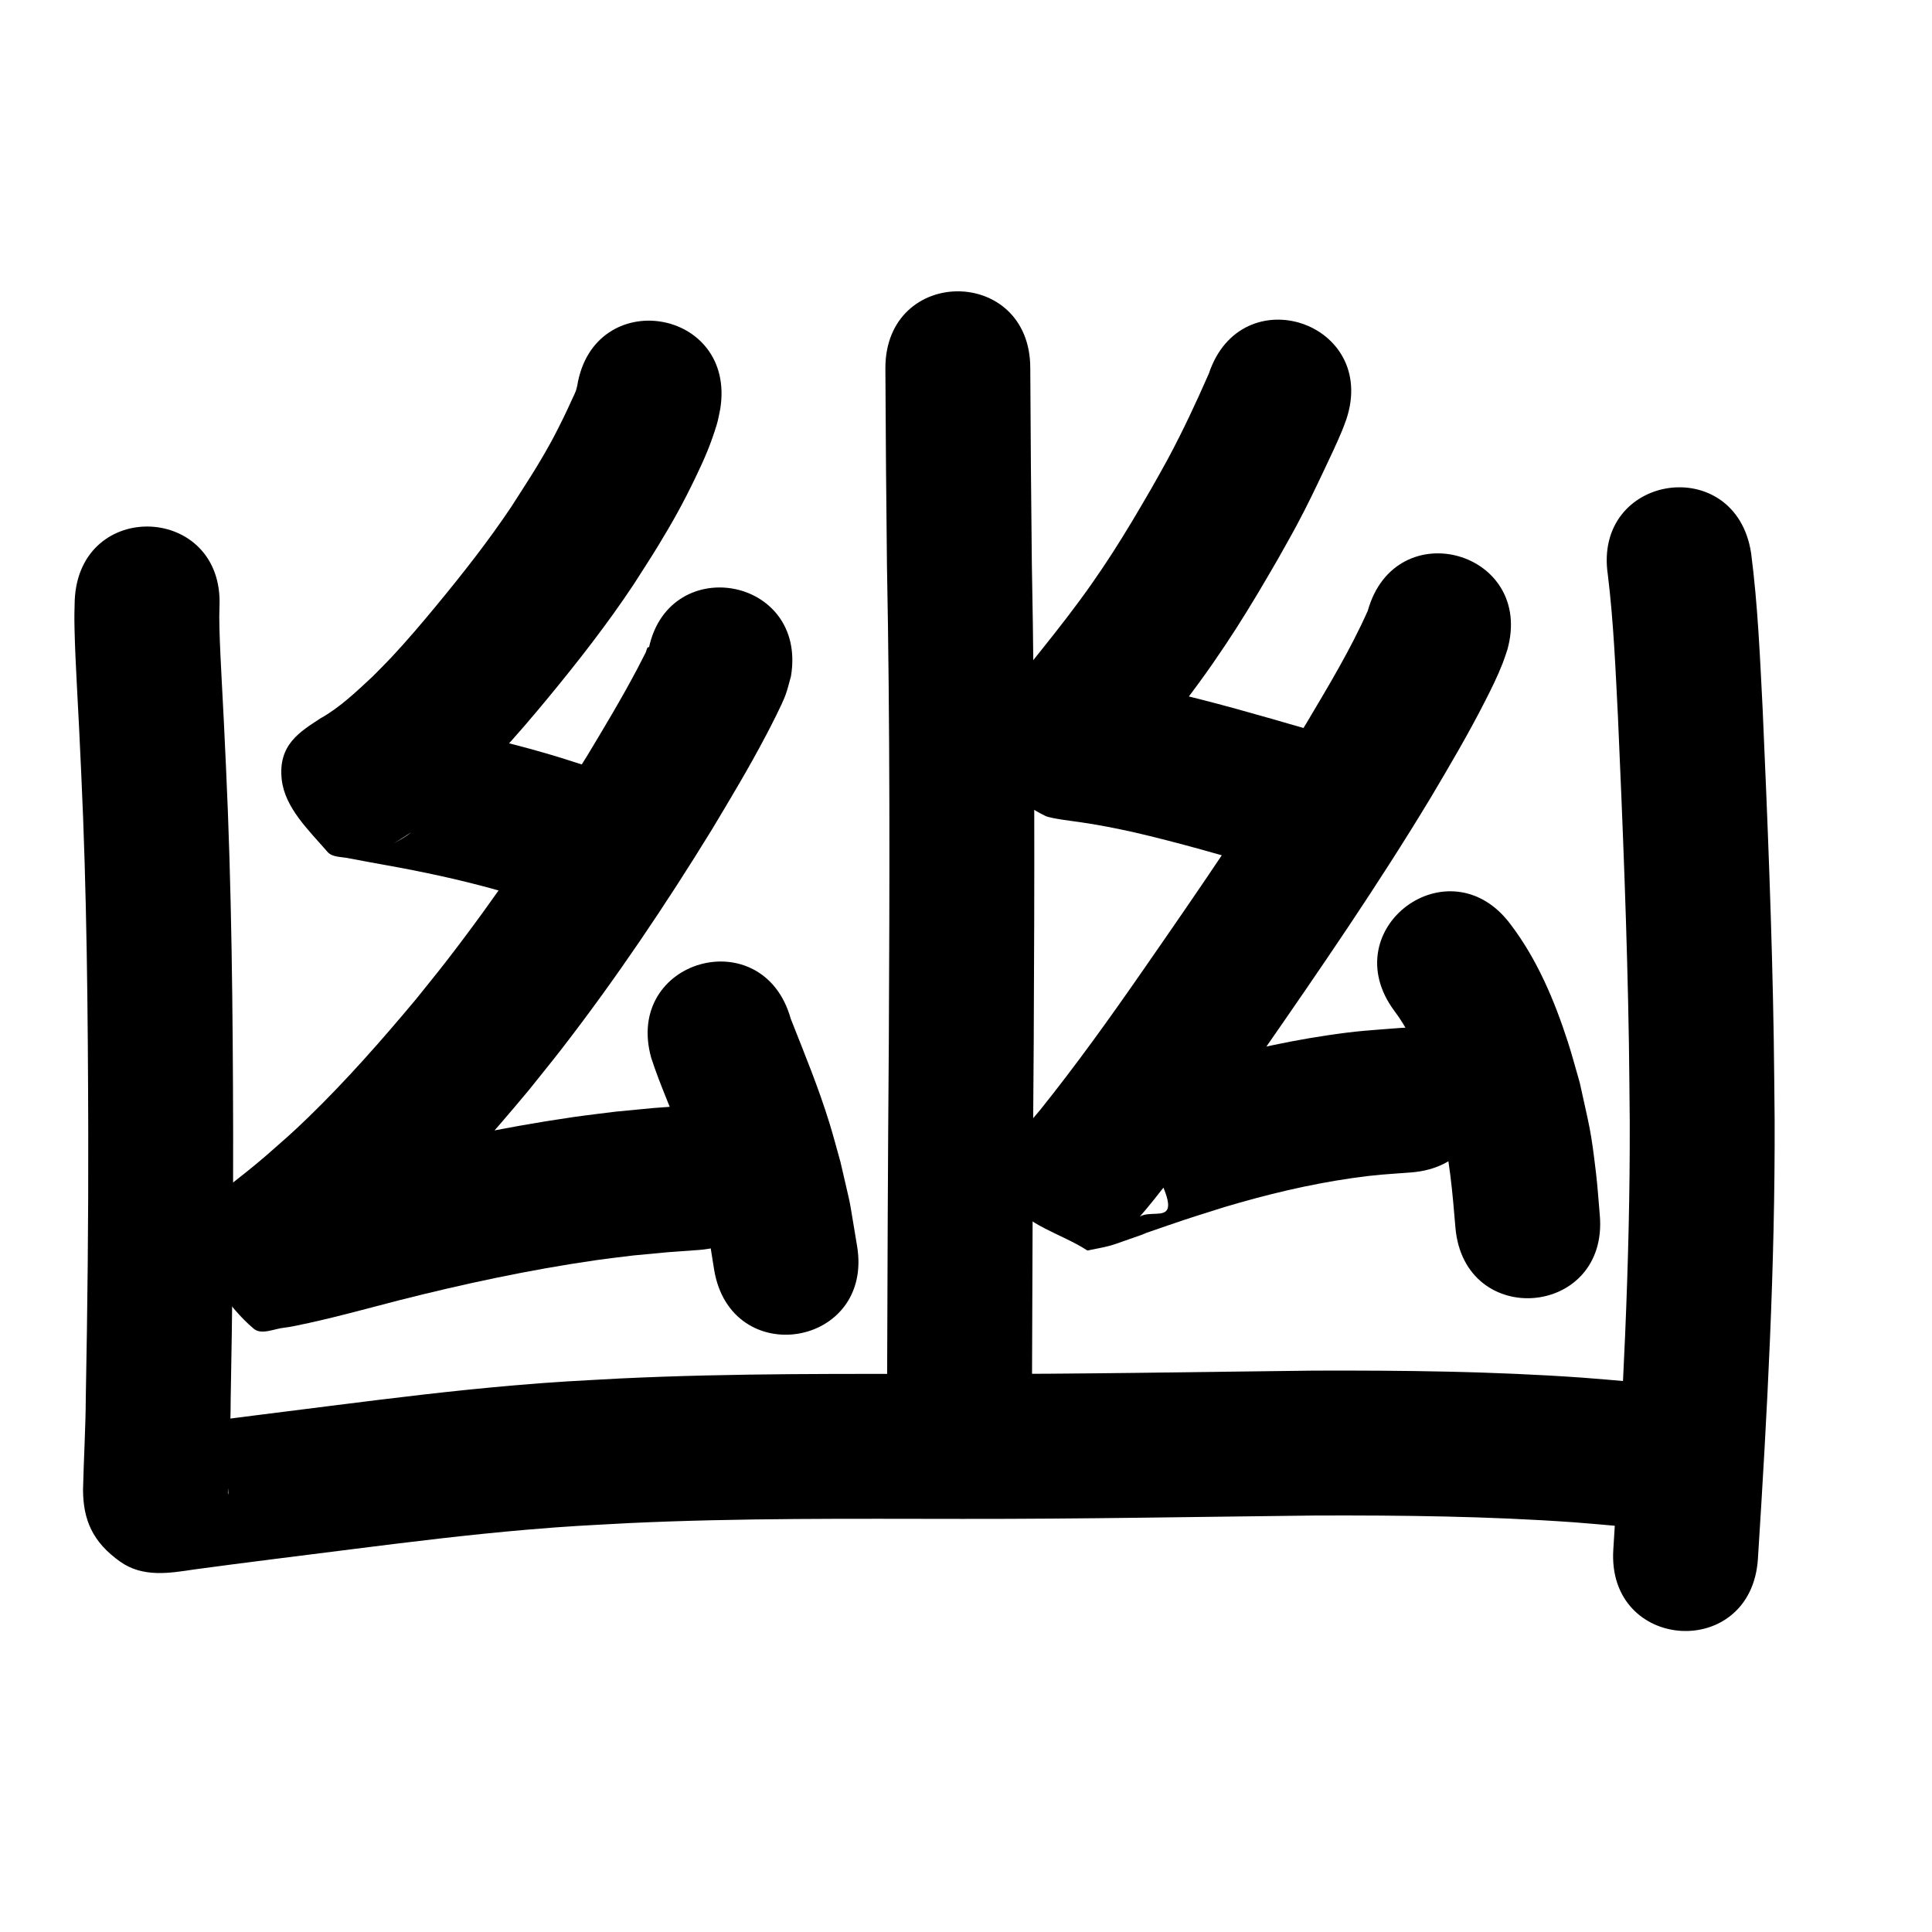 <?xml version="1.0" ?>
<svg xmlns="http://www.w3.org/2000/svg" viewBox="0 0 1000 1000">
<path d="m 298.751,199.764 c -0.242,0.891 -0.396,1.81 -0.725,2.673 -0.532,1.396 -1.222,2.727 -1.849,4.083 -1.48,3.2 -2.909,6.425 -4.472,9.585 -2.211,4.472 -4.431,8.944 -6.848,13.309 -7.117,12.854 -12.236,20.401 -20.288,33.023 -11.928,17.783 -25.172,34.632 -38.802,51.129 -7.625,9.229 -15.141,18.071 -23.307,26.805 -3.106,3.322 -6.364,6.498 -9.545,9.747 -8.437,7.827 -16.881,16.021 -27.007,21.673 -10.554,6.915 -22.128,13.627 -20.081,31.742 1.656,14.66 14.032,26.23 23.677,37.394 2.633,3.047 7.678,2.452 11.586,3.424 0.876,0.218 18.333,3.386 18.646,3.443 18.703,3.339 37.306,7.293 55.624,12.358 12.307,3.403 16.649,4.948 28.645,8.832 4.062,1.415 8.124,2.83 12.187,4.245 50.094,17.41 74.715,-53.434 24.621,-70.844 v 0 c -4.592,-1.592 -9.183,-3.185 -13.775,-4.777 -13.948,-4.488 -18.548,-6.129 -32.897,-10.067 -20.08,-5.51 -40.457,-9.863 -60.948,-13.53 -3.252,-0.593 -6.503,-1.193 -9.757,-1.779 -1.873,-0.337 -3.735,-1.242 -5.621,-0.992 -0.992,0.131 2.142,0.53 2.666,1.383 7.173,11.675 19.296,22.137 20.186,35.811 1.191,18.287 -7.386,22.821 -17.087,28.21 15.862,-9.345 29.962,-21.26 43.042,-34.176 3.885,-4 7.855,-7.919 11.654,-12.001 8.903,-9.567 17.5,-19.662 25.807,-29.738 15.416,-18.702 30.344,-37.84 43.769,-58.037 4.242,-6.685 8.613,-13.29 12.725,-20.056 7.841,-12.901 12.946,-22.051 19.369,-35.412 4.763,-9.907 7.942,-17.203 11.091,-27.622 0.777,-2.572 1.169,-5.246 1.754,-7.869 8.463,-52.353 -65.576,-64.322 -74.039,-11.968 z"/>
<path d="m 335.421,337.665 c 0.122,-0.912 1.286,-2.756 0.367,-2.735 -1.057,0.024 -1.068,1.826 -1.561,2.762 -1.486,2.823 -2.885,5.691 -4.374,8.512 -8.048,15.253 -16.907,29.974 -25.792,44.75 -22.604,36.712 -46.699,72.545 -73.106,106.643 -5.141,6.639 -10.477,13.125 -15.716,19.687 -17.701,21.166 -35.956,41.925 -55.777,61.147 -8.708,8.445 -12.446,11.558 -21.26,19.309 -6.564,5.716 -13.428,11.065 -20.25,16.464 -1.248,0.987 -8.02,6.236 -8.666,7.341 -4.499,7.692 -7.894,15.98 -11.841,23.97 11.297,14.074 20.06,30.629 33.89,42.223 4.048,3.393 10.58,-0.018 15.836,-0.539 4.951,-0.491 20.851,-4.285 25.045,-5.31 8.93,-2.182 25.261,-6.496 33.891,-8.754 33.798,-8.571 67.955,-15.92 102.484,-20.881 6.423,-0.923 12.876,-1.628 19.314,-2.442 23.256,-2.181 11.997,-1.254 33.773,-2.829 52.893,-3.855 47.44,-78.657 -5.452,-74.802 v 0 c -24.209,1.777 -11.606,0.722 -37.805,3.232 -7.235,0.929 -14.485,1.742 -21.704,2.786 -36.923,5.343 -73.452,13.202 -109.596,22.378 -14.269,3.734 -28.513,7.581 -42.897,10.858 -2.063,0.47 -4.966,-0.388 -6.208,1.324 -0.923,1.272 3.093,0.559 4.64,0.838 9.724,13.834 19.449,27.669 29.173,41.503 -3.837,7.135 -7.673,14.27 -11.51,21.405 -0.054,0.101 0.074,-0.231 0.162,-0.304 1.292,-1.08 2.637,-2.096 3.958,-3.141 7.88,-6.238 15.79,-12.444 23.361,-19.06 10.495,-9.273 14.41,-12.526 24.809,-22.649 21.756,-21.18 41.854,-43.991 61.272,-67.31 5.677,-7.128 11.456,-14.175 17.03,-21.384 27.96,-36.164 53.496,-74.149 77.437,-113.073 9.748,-16.234 19.457,-32.424 28.261,-49.194 2.491,-4.746 7.989,-15.396 9.904,-20.501 1.203,-3.207 1.922,-6.576 2.882,-9.864 8.738,-52.308 -65.238,-64.665 -73.975,-12.357 z"/>
<path d="m 337.083,547.578 c 4.628,14.317 11.029,27.972 16.047,42.151 4.981,14.077 5.599,17.291 9.662,31.883 5.214,23.272 2.912,11.406 6.847,35.608 8.69,52.316 82.676,40.027 73.986,-12.289 v 0 c -5.028,-29.755 -2.121,-15.226 -8.629,-43.606 -1.873,-6.617 -3.598,-13.277 -5.62,-19.85 -5.671,-18.437 -13.012,-36.238 -20.082,-54.16 -14.329,-51.061 -86.539,-30.796 -72.211,20.264 z"/>
<path d="m 625.71,193.322 c -6.566,15.028 -13.552,29.943 -21.312,44.401 -2.778,5.176 -5.737,10.253 -8.605,15.38 -3.27,5.567 -6.472,11.174 -9.81,16.7 -7.132,11.808 -12.637,20.493 -20.49,31.756 -8.512,12.209 -17.687,23.9 -26.98,35.515 -4.744,6.18 -10.044,11.898 -15.029,17.875 -1.132,1.358 -2.433,2.605 -3.325,4.132 -2.507,4.288 -6.997,8.278 -6.832,13.243 0.435,13.058 5.697,25.503 8.546,38.254 6.419,3.919 12.46,8.538 19.256,11.758 2.821,1.336 14.237,2.683 17.903,3.209 9.19,1.317 18.177,3.107 27.248,5.088 23.602,5.437 46.875,12.213 70.127,18.971 2.703,0.816 5.406,1.632 8.109,2.448 50.773,15.315 72.433,-56.489 21.659,-71.804 v 0 c -2.948,-0.888 -5.895,-1.777 -8.843,-2.665 -24.925,-7.24 -49.877,-14.485 -75.191,-20.252 -11.294,-2.426 -13.107,-2.963 -24.081,-4.783 -2.97,-0.492 -5.954,-0.896 -8.934,-1.319 -1.83,-0.259 -3.65,-0.67 -5.497,-0.727 -0.361,-0.011 0.608,0.389 0.912,0.584 4.53,3.299 9.06,6.597 13.59,9.896 7.529,43.351 12.084,23.945 0.712,44.807 -0.375,0.689 0.939,-1.258 1.443,-1.859 1.301,-1.554 2.654,-3.065 3.971,-4.606 7.035,-8.231 5.277,-6.19 12.854,-15.432 10.588,-13.27 21.015,-26.632 30.696,-40.59 8.664,-12.491 15.009,-22.507 22.863,-35.537 3.616,-5.998 7.084,-12.084 10.626,-18.127 3.295,-5.926 6.691,-11.797 9.886,-17.777 5.614,-10.506 9.429,-18.546 14.441,-29.119 2.878,-6.072 6.428,-13.551 9.04,-19.846 0.792,-1.909 1.455,-3.869 2.183,-5.803 16.804,-50.3 -54.331,-74.065 -71.135,-23.765 z"/>
<path d="m 707.989,316.055 c -8.96,20.14 -20.386,39.065 -31.622,57.985 -26.566,44.023 -55.741,86.377 -85.054,128.593 -16.939,24.438 -34.282,48.607 -52.884,71.812 -9.679,11.784 -26.778,28.596 -15.914,46.304 8.408,13.705 26.866,17.673 40.299,26.51 3.756,-0.791 7.555,-1.395 11.267,-2.372 2.92,-0.768 5.743,-1.867 8.596,-2.855 25.987,-8.999 -8.01,2.469 21.662,-7.697 12.932,-4.431 16.043,-5.32 29.488,-9.569 21.578,-6.428 43.557,-11.747 65.862,-14.954 12.9,-1.855 17.55,-1.973 30.688,-2.958 52.875,-4.089 47.093,-78.866 -5.783,-74.777 v 0 c -16.421,1.301 -21.242,1.4 -37.418,3.786 -25.725,3.795 -51.082,9.933 -75.971,17.396 -14.76,4.674 -29.442,9.466 -44.029,14.655 -2.869,1.021 -5.728,2.07 -8.596,3.095 -1.529,0.547 -3.536,0.389 -4.594,1.62 -0.728,0.847 2.232,-0.113 3.347,-0.17 12.341,8.917 29.576,13.47 37.023,26.75 24.393,43.497 -1.576,21.38 -7.005,33.495 -0.423,0.945 1.367,-1.555 2.045,-2.337 4.301,-4.968 3.001,-3.463 7.567,-9.03 19.659,-24.553 38.056,-50.072 55.957,-75.929 30.331,-43.684 60.49,-87.53 87.95,-133.1 9.592,-16.183 19.108,-32.322 27.646,-49.092 3.59,-7.051 6.452,-12.772 9.312,-20.04 0.885,-2.25 1.581,-4.571 2.371,-6.856 14.329,-51.061 -57.882,-71.325 -72.211,-20.264 z"/>
<path d="m 721.695,523.211 c 12.764,16.899 18.236,37.976 23.928,58.013 4.718,17.741 6.17,36.017 7.709,54.225 4.608,52.832 79.324,46.316 74.716,-6.516 v 0 c -0.635,-7.101 -1.074,-14.223 -1.905,-21.303 -2.807,-23.913 -3.377,-23.826 -8.453,-47.174 -2.062,-7.076 -3.917,-14.215 -6.187,-21.227 -6.934,-21.421 -15.861,-42.618 -29.543,-60.661 -31.568,-42.614 -91.833,2.03 -60.265,44.644 z"/>
<path d="m 458.273,190.565 c 0.161,34.058 0.418,68.115 0.816,102.172 1.601,82.156 1.38,164.322 0.966,246.487 -0.506,62.065 -0.732,124.132 -0.925,186.199 -0.165,53.033 74.835,53.266 75,0.233 v 0 c 0.193,-62.018 0.419,-124.037 0.924,-186.054 0.416,-82.583 0.636,-165.168 -0.97,-247.742 -0.395,-33.764 -0.649,-67.529 -0.811,-101.295 0,-53.033 -75,-53.033 -75,0 z"/>
<path d="m 38.679,310.597 c -0.157,6.169 -0.25,7.78 -0.1,14.893 0.217,10.291 0.756,20.188 1.277,30.495 2.042,40.354 0.065,-0.722 2.173,43.93 2.915,62.043 3.492,124.154 3.644,186.254 0.108,45.675 -0.398,91.351 -1.266,137.017 -0.081,16.007 -1.083,31.991 -1.433,47.99 0.092,15.519 4.912,26.991 19.272,37.161 11.744,8.318 25.588,5.915 38.281,4.009 27.037,-3.684 54.13,-6.952 81.196,-10.416 30.364,-3.834 60.755,-7.585 91.255,-10.184 22.397,-1.909 29.666,-2.135 52.3,-3.38 57.658,-2.711 115.396,-2.234 173.098,-2.194 60.847,0.072 121.684,-1.076 182.525,-1.749 44.609,-0.139 89.287,0.345 133.803,3.515 7.519,0.535 15.021,1.273 22.532,1.909 52.846,4.448 59.137,-70.288 6.291,-74.736 v 0 c -8.154,-0.682 -16.299,-1.47 -24.461,-2.046 -46.245,-3.268 -92.654,-3.794 -138.995,-3.637 -60.547,0.67 -121.091,1.812 -181.644,1.744 -59.1,-0.04 -118.235,-0.51 -177.288,2.309 -24.279,1.348 -31.296,1.553 -55.348,3.61 -31.28,2.676 -62.449,6.513 -93.591,10.446 -27.667,3.542 -55.363,6.868 -82.996,10.669 -1.571,0.246 -3.193,0.274 -4.714,0.738 -0.476,0.145 1,0.092 1.473,0.25 5.434,1.816 11.817,2.008 16.227,5.665 6.351,5.268 10.622,12.752 14.656,19.951 1.296,2.312 1.6,11.392 1.113,7.873 0.278,-16.027 1.432,-32.038 1.434,-48.074 0.876,-46.203 1.391,-92.414 1.28,-138.626 -0.157,-63.218 -0.757,-126.447 -3.728,-189.606 -1.982,-41.964 -0.274,-6.62 -2.179,-44.068 -0.444,-8.721 -0.97,-18.401 -1.188,-27.23 -0.134,-5.402 -0.074,-6.512 0.023,-11.068 2.413,-52.978 -72.509,-56.391 -74.922,-3.413 z"/>
<path d="m 832.223,297.572 c 2.971,24.36 3.973,48.911 5.223,73.404 2.479,56.055 4.763,112.128 5.661,168.234 0.218,13.629 0.293,27.261 0.44,40.891 0.246,74.065 -3.785,148.058 -8.501,221.945 -3.374,52.926 71.474,57.697 74.848,4.772 v 0 c 4.824,-75.746 8.937,-151.6 8.648,-227.528 -0.151,-13.898 -0.23,-27.797 -0.453,-41.694 -0.914,-56.844 -3.224,-113.656 -5.741,-170.448 -1.379,-26.94 -2.499,-53.951 -5.958,-80.726 -7.884,-52.444 -82.051,-41.294 -74.167,11.15 z"/>
</svg>
